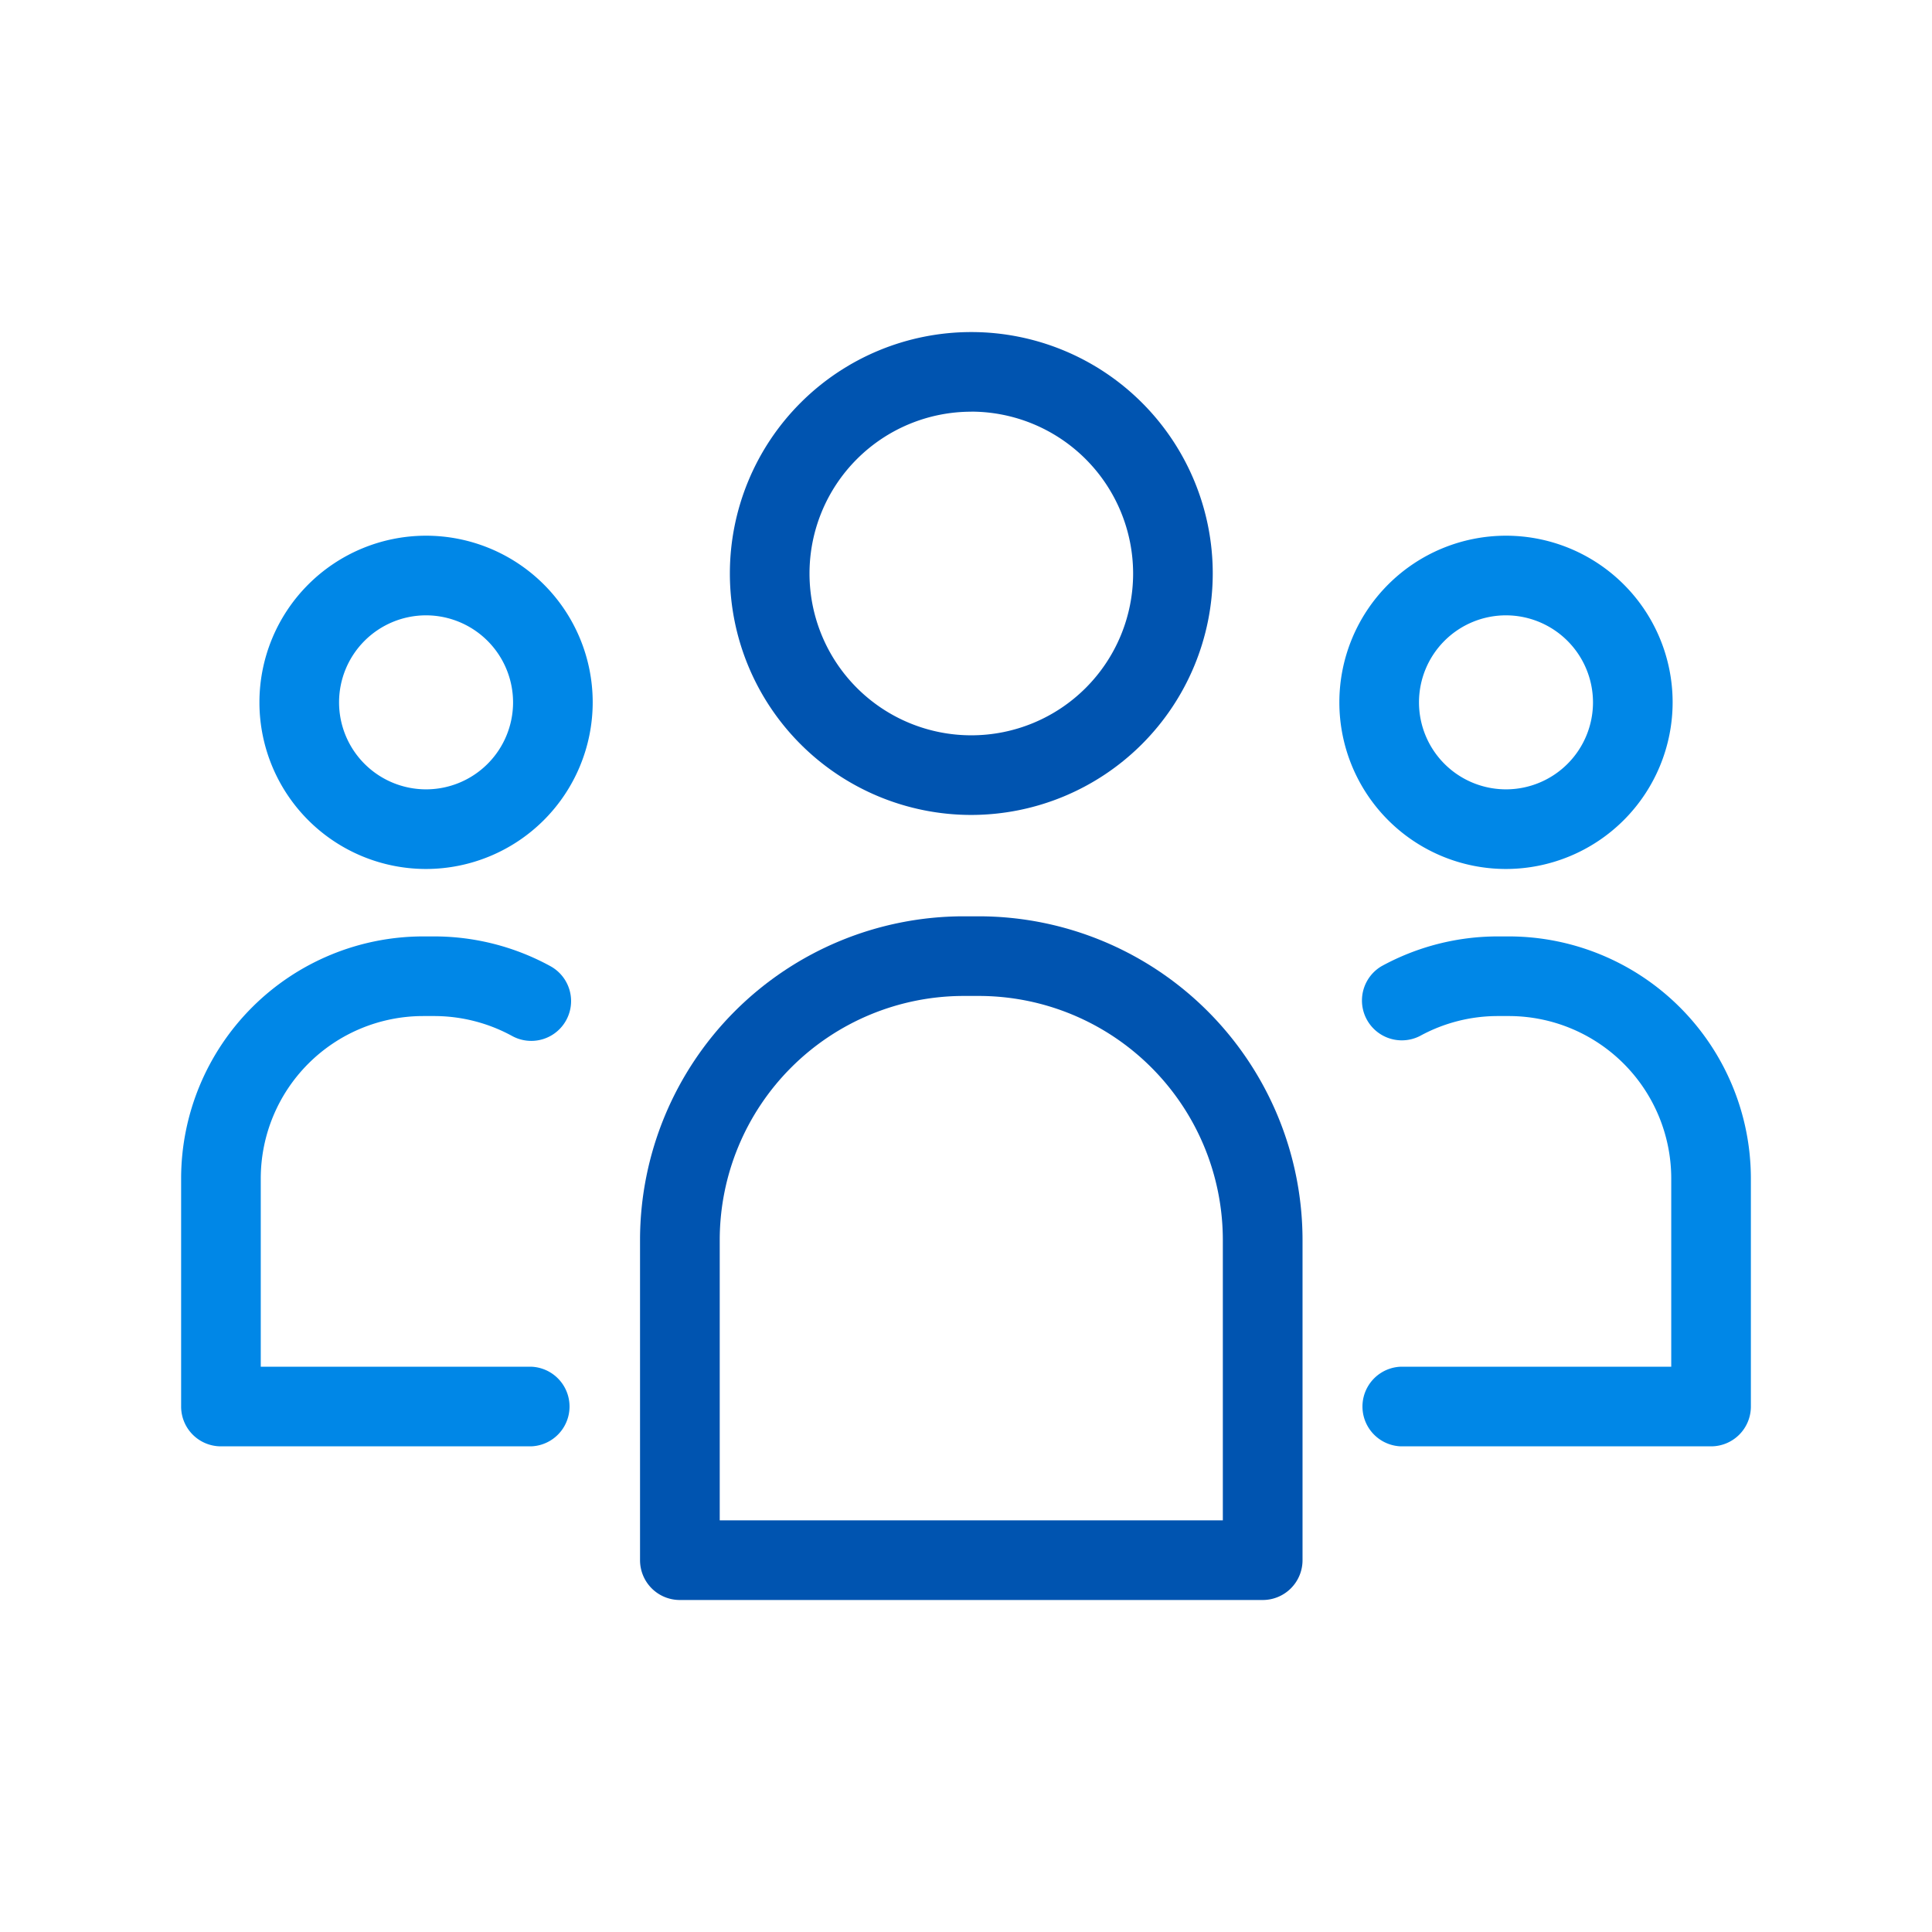 <svg xmlns="http://www.w3.org/2000/svg" width="32" height="32" viewBox="0 0 32 32"><title>ic_civic_blue</title><rect width="32" height="32" fill="none"/><path d="M16.088,13.498a3.999,3.999,0,1,1,3.999-3.999A4.004,4.004,0,0,1,16.088,13.498Zm0-6.679a2.68,2.68,0,1,0,2.68,2.68A2.684,2.684,0,0,0,16.088,6.818Z" fill="#0054b0"/><path d="M20.914,26.501H11.261a.659.659,0,0,1-.66-.66V20.536A5.364,5.364,0,0,1,15.96,15.177h.255a5.365,5.365,0,0,1,5.359,5.359v5.305A.659.659,0,0,1,20.914,26.501Zm-8.993-1.319h8.333V20.536a4.044,4.044,0,0,0-4.04-4.04H15.96a4.044,4.044,0,0,0-4.039,4.04Z" fill="#0054b0"/><path d="M24.944,14.393a2.76,2.76,0,1,1,2.76-2.76A2.763,2.763,0,0,1,24.944,14.393Zm0-4.201a1.441,1.441,0,1,0,1.441,1.441A1.443,1.443,0,0,0,24.944,10.192Z" fill="#0087e7"/><path d="M28.34,23.956H23.201a.66.66,0,0,1,0-1.319h4.48v-3.12a2.691,2.691,0,0,0-2.688-2.688h-.182a2.684,2.684,0,0,0-1.292.33.66.66,0,0,1-.636-1.156,4.008,4.008,0,0,1,1.928-.493h.182A4.012,4.012,0,0,1,29,19.517v3.779A.659.659,0,0,1,28.34,23.956Z" fill="#0087e7"/><path d="M7.057,14.393a2.76,2.76,0,1,1,2.76-2.76A2.763,2.763,0,0,1,7.057,14.393Zm0-4.201a1.441,1.441,0,1,0,1.441,1.441A1.443,1.443,0,0,0,7.057,10.192Z" fill="#0087e7"/><path d="M8.799,23.956H3.66a.659.659,0,0,1-.66-.66V19.517A4.012,4.012,0,0,1,7.008,15.51h.181a4.011,4.011,0,0,1,1.928.493.659.659,0,0,1-.635,1.156,2.692,2.692,0,0,0-1.293-.33h-.181a2.691,2.691,0,0,0-2.689,2.688v3.12h4.48a.66.66,0,0,1,0,1.319Z" fill="#0087e7"/></svg>
